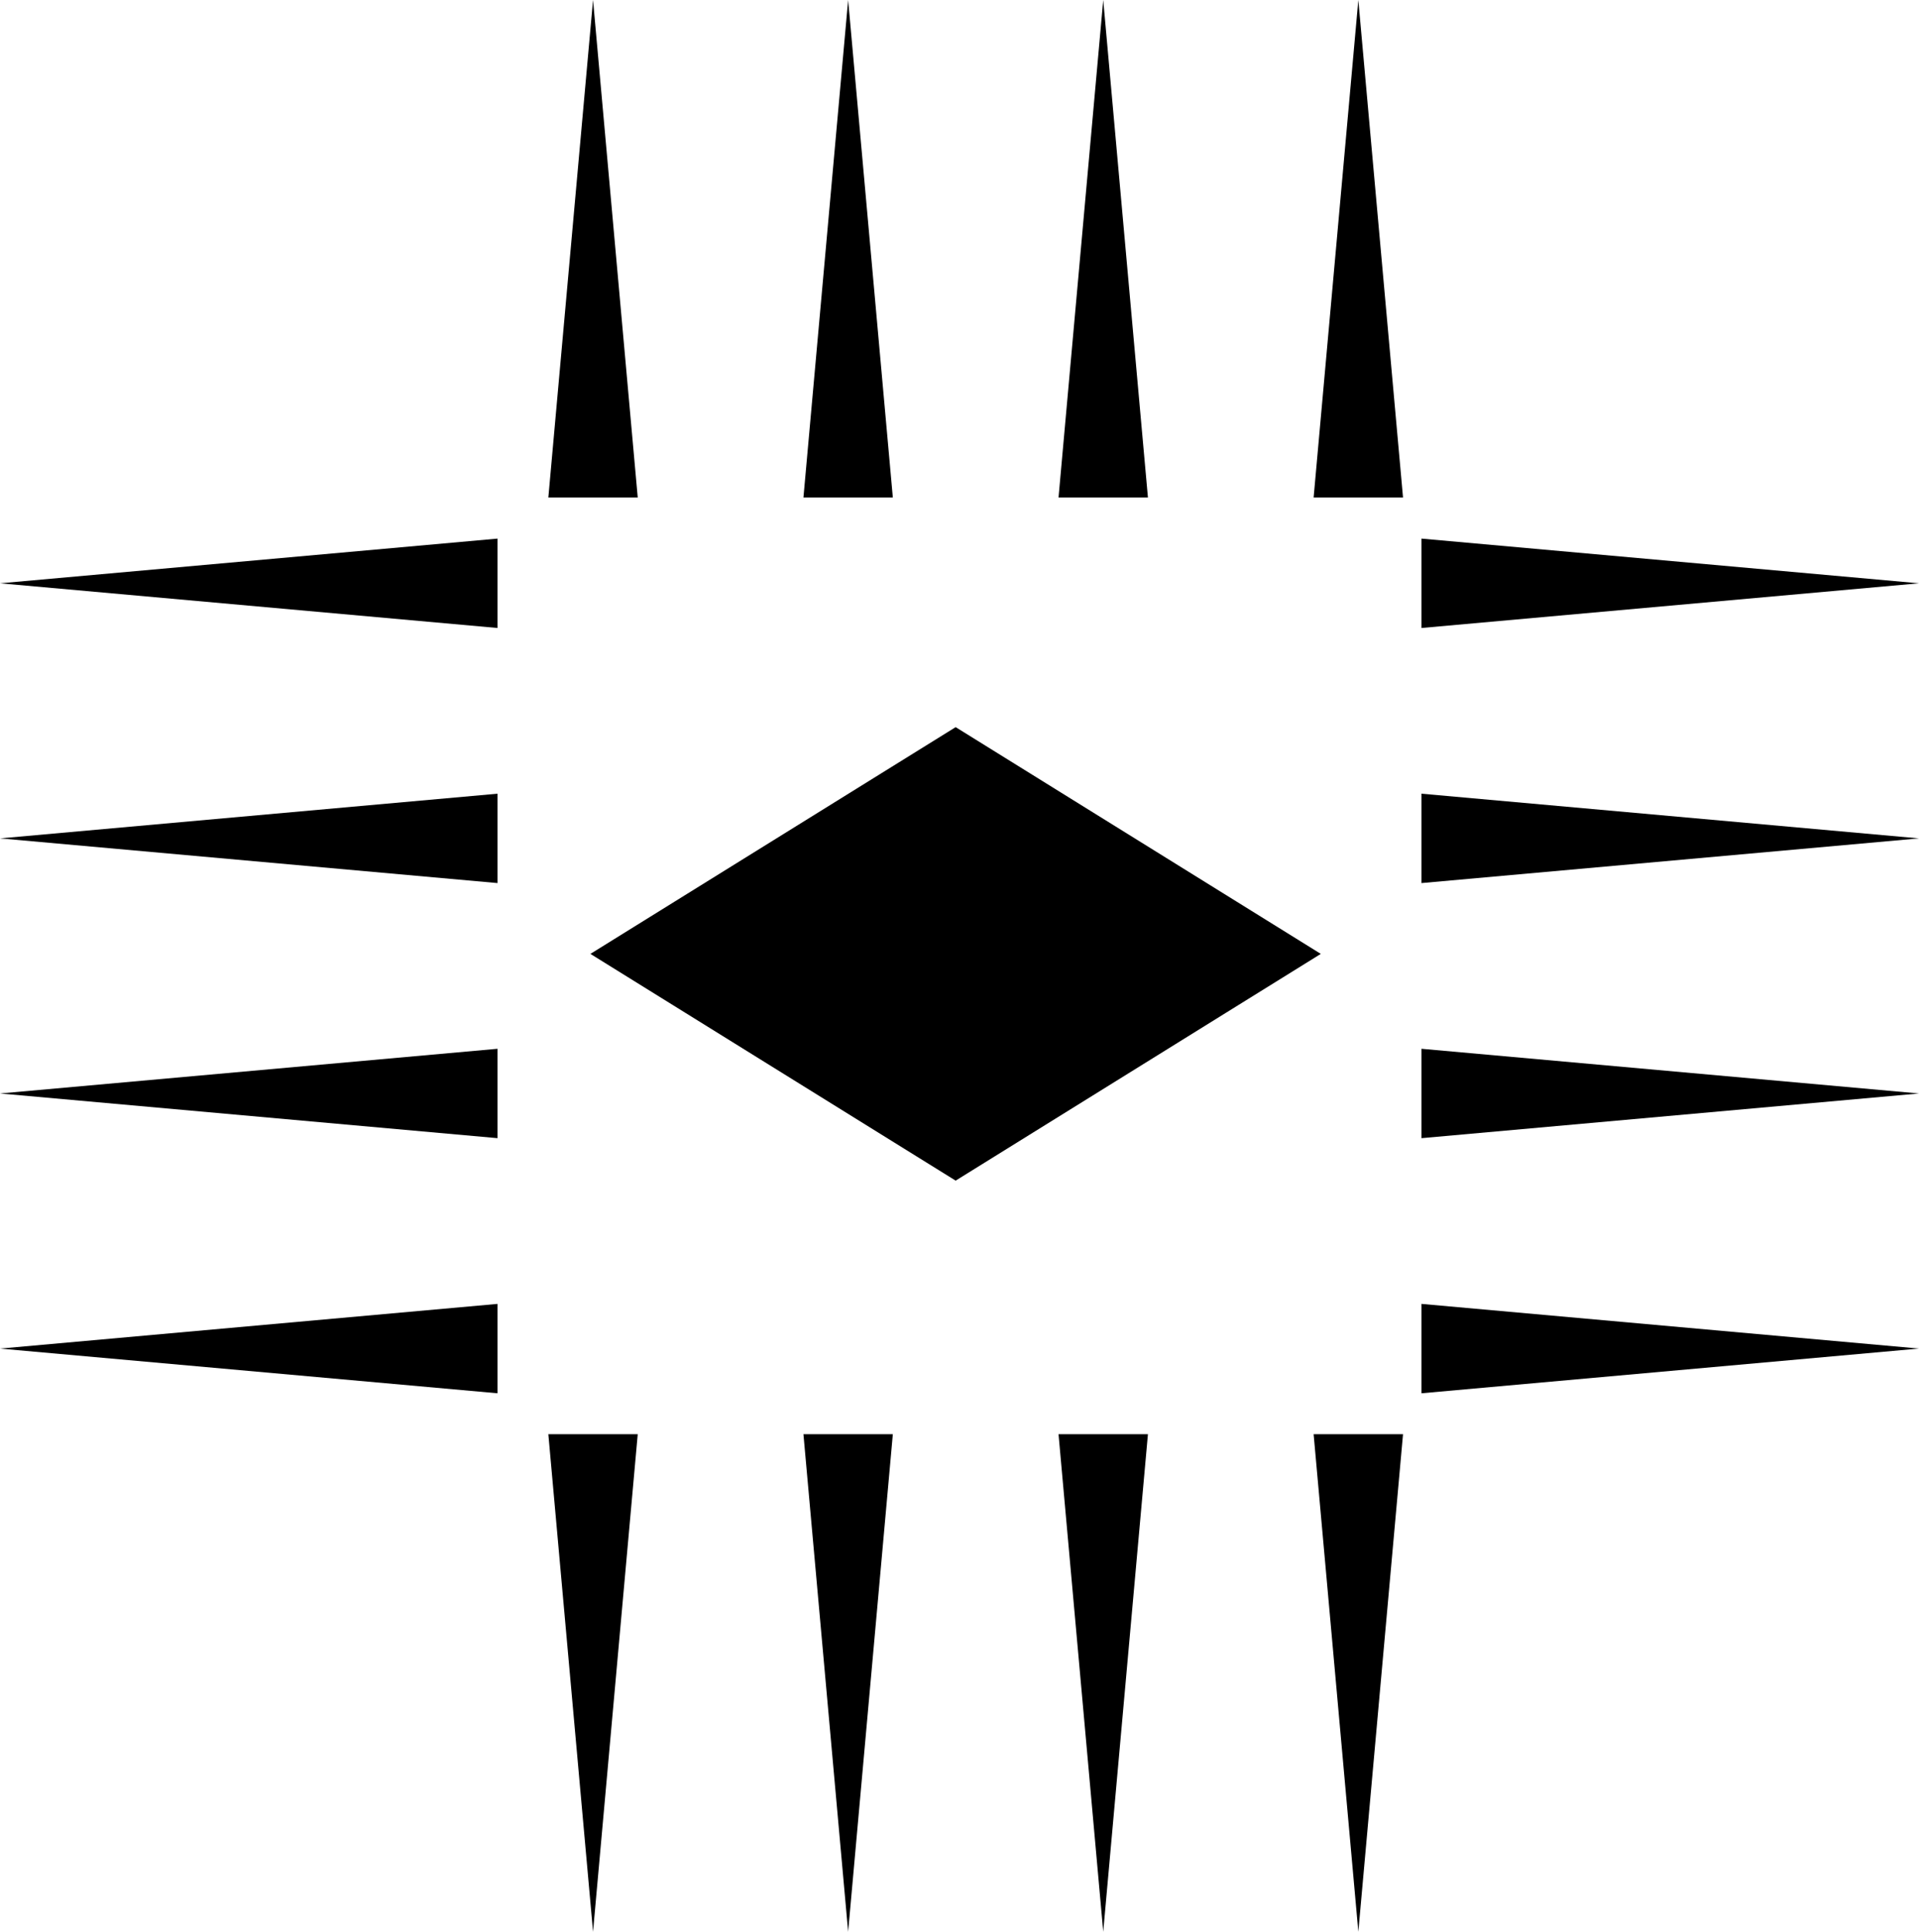 <?xml version="1.0" encoding="UTF-8"?><svg id="Calque_2" xmlns="http://www.w3.org/2000/svg" viewBox="0 0 729.85 734.71"><g id="Calque_3"><g><polygon points="363.46 276.56 224.55 362.8 363.46 449.04 502.34 362.8 363.46 276.56"/><polygon points="499.61 545.48 516.61 734.71 533.61 545.48 499.61 545.48"/><polygon points="402.59 545.48 419.59 734.71 436.59 545.48 402.59 545.48"/><polygon points="305.57 545.48 322.57 734.71 339.57 545.48 305.57 545.48"/><polygon points="208.55 545.48 225.55 734.71 242.55 545.48 208.55 545.48"/><polygon points="540.61 238.85 729.85 221.85 540.61 204.85 540.61 238.85"/><polygon points="540.61 335.87 729.85 318.87 540.61 301.87 540.61 335.87"/><polygon points="729.85 415.89 540.61 398.89 540.61 432.89 729.85 415.89"/><polygon points="540.61 495.92 540.61 529.92 729.85 512.91 540.61 495.92"/><polygon points="189.23 495.92 0 512.92 189.23 529.92 189.23 495.92"/><polygon points="189.23 398.89 0 415.89 189.23 432.89 189.23 398.89"/><polygon points="189.23 301.87 0 318.87 189.23 335.87 189.23 301.87"/><polygon points="189.23 204.85 0 221.85 189.23 238.85 189.23 204.85"/><polygon points="242.55 189.23 225.55 0 208.55 189.23 242.55 189.23"/><polygon points="339.57 189.23 322.57 0 305.57 189.23 339.57 189.23"/><polygon points="436.59 189.23 419.59 0 402.59 189.23 436.59 189.23"/><polygon points="499.61 189.23 533.61 189.23 516.61 0 499.61 189.23"/></g></g></svg>